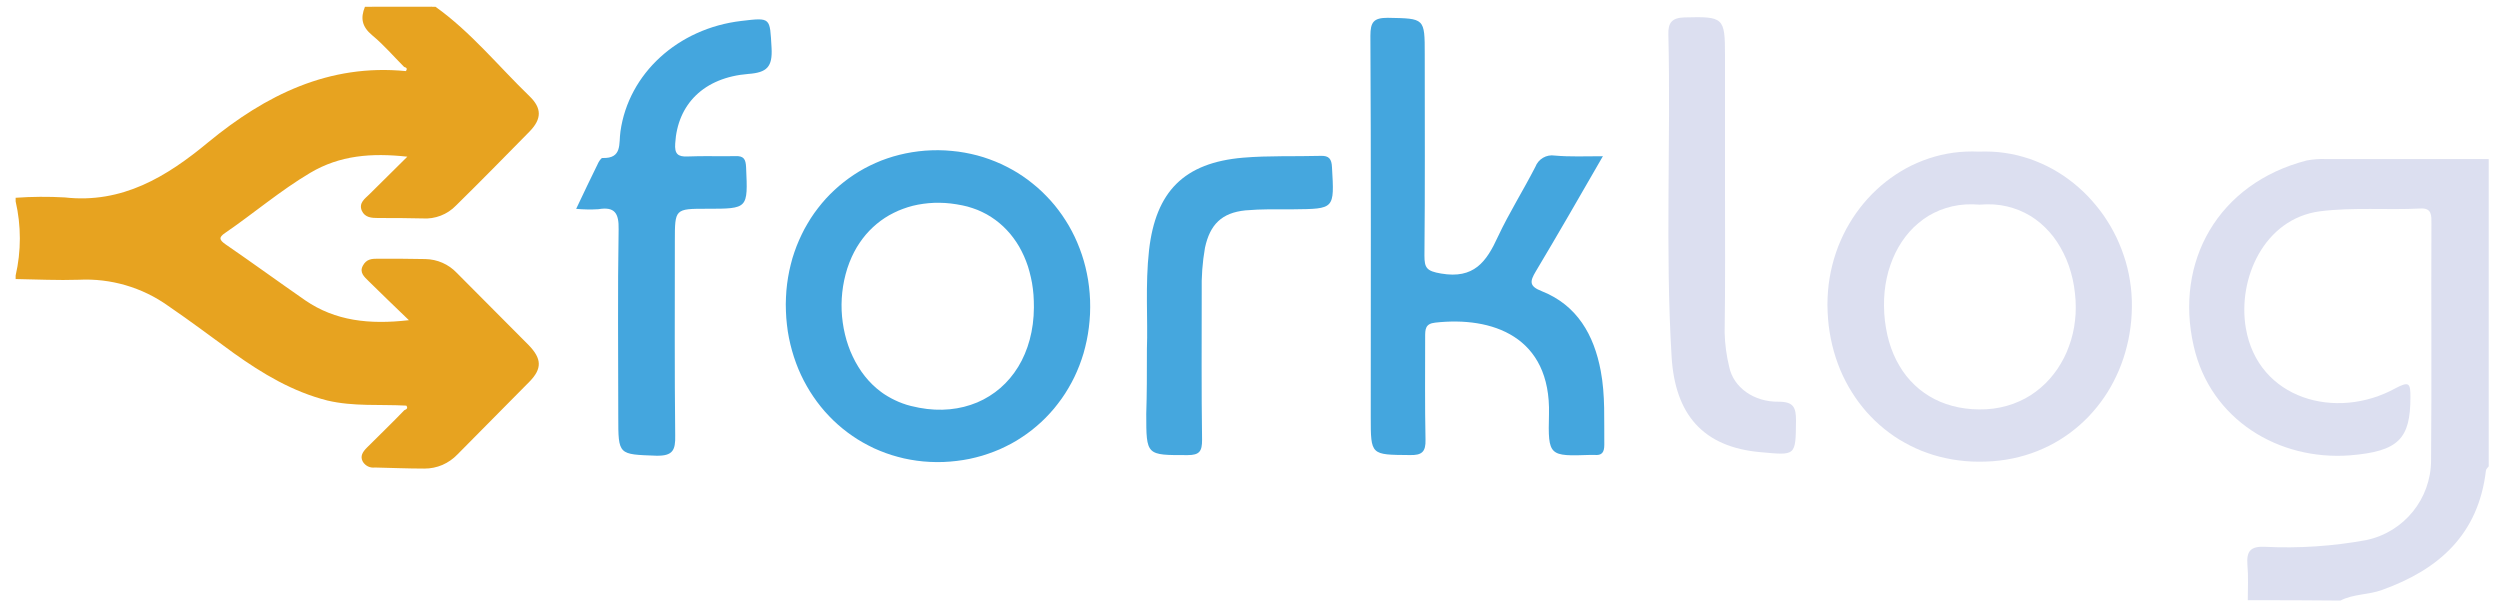 <?xml version="1.0" encoding="UTF-8" standalone="no"?>
<!DOCTYPE svg PUBLIC "-//W3C//DTD SVG 1.1//EN"
  "http://www.w3.org/Graphics/SVG/1.1/DTD/svg11.dtd">
<svg version="1.1" xmlns="http://www.w3.org/2000/svg"
     xmlns:xlink="http://www.w3.org/1999/xlink"
     preserveAspectRatio="xMidYMid meet" viewBox="0 0 494 120" width="494"
     height="120">
  <defs>
    <path
      d="M444.09 111.6C443.88 108.89 444.73 107.91 447.57 108.05C454.27 108.38 460.99 107.93 467.58 106.72C475.04 105.15 480.37 98.57 480.38 90.95C480.52 75.39 480.38 59.75 480.45 44.19C480.45 42.66 480.59 41.06 478.28 41.2C471.66 41.54 465.09 40.92 458.44 41.75C447.34 43.21 442.11 55.14 443.78 64.85C446.16 78.84 461.58 83.21 473.37 76.71C476.1 75.25 476.3 75.81 476.3 78.46C476.3 86.69 474 89.2 464.32 89.98C450.33 91.03 436.8 82.98 433.48 68.41C429.64 51.73 438.28 36.24 455.8 31.71C457.06 31.47 458.35 31.38 459.64 31.43C461.78 31.43 472.49 31.43 491.77 31.43C491.77 67.86 491.77 88.1 491.77 92.15C491.57 92.43 491.22 92.7 491.22 92.99C489.74 105.55 482 112.52 470.7 116.57C467.98 117.57 465.05 117.34 462.47 118.67C456.23 118.6 450.24 118.6 444.16 118.6C444.16 116.29 444.3 113.93 444.09 111.6Z"
      id="b3opOKcvZm"></path>
    <path
      d="M303.47 53.63C302.28 55.62 302.14 56.56 304.66 57.54C311.65 60.32 314.98 66.19 316.31 73.31C317.22 78.12 316.95 83.01 317.01 87.89C317.01 89.42 316.52 90.05 315.01 89.89C314.94 89.89 314.38 89.89 314.31 89.89C306.08 90.17 305.87 90.17 306.08 81.89C306.49 66.41 294.77 62.5 283.61 63.75C281.61 63.96 281.61 65.08 281.61 66.62C281.61 73.38 281.54 80.09 281.68 86.85C281.75 89.29 280.98 89.99 278.54 89.92C270.86 89.85 270.86 89.99 270.86 82.39C270.86 57.26 270.93 32.21 270.79 7.09C270.79 4.36 271.43 3.52 274.21 3.52C281.53 3.66 281.53 3.52 281.53 10.78C281.53 24.04 281.6 37.31 281.47 50.5C281.47 52.93 281.89 53.57 284.75 54.05C291.24 55.17 293.71 51.75 295.98 46.79C298.21 42.04 300.98 37.66 303.38 32.98C303.97 31.42 305.57 30.48 307.22 30.74C310.23 31.01 313.17 30.87 316.73 30.87C312.12 38.87 307.86 46.29 303.47 53.63Z"
      id="j3LwYBYqO"></path>
    <path
      d="M188.05 29.82L189.34 29.96L190.61 30.16L191.86 30.41L193.1 30.71L194.31 31.06L195.49 31.46L196.66 31.91L197.8 32.4L198.91 32.94L200 33.52L201.06 34.14L202.09 34.81L203.09 35.52L204.05 36.27L204.99 37.05L205.9 37.88L206.76 38.74L207.6 39.63L208.4 40.56L209.16 41.53L209.88 42.52L210.56 43.55L211.21 44.61L211.81 45.7L212.37 46.82L212.88 47.96L213.35 49.13L213.78 50.33L214.16 51.55L214.49 52.79L214.77 54.05L215.01 55.34L215.19 56.65L215.32 57.97L215.4 59.31L215.42 60.67L215.39 62.04L215.3 63.38L215.16 64.71L214.97 66.01L214.73 67.3L214.44 68.56L214.11 69.81L213.72 71.02L213.29 72.21L212.81 73.38L212.29 74.52L211.72 75.63L211.11 76.71L210.46 77.77L209.77 78.79L209.04 79.77L208.28 80.73L207.47 81.65L206.63 82.54L205.75 83.39L204.84 84.2L203.9 84.97L202.92 85.71L201.91 86.4L200.88 87.06L199.81 87.67L198.71 88.23L197.59 88.76L196.44 89.23L195.26 89.66L194.06 90.05L192.84 90.38L191.6 90.67L190.33 90.9L189.04 91.08L187.74 91.21L186.41 91.29L185.07 91.31L183.75 91.27L182.44 91.18L181.15 91.03L179.88 90.83L178.63 90.58L177.4 90.27L176.19 89.92L175.01 89.52L173.85 89.07L172.71 88.58L171.61 88.03L170.53 87.45L169.47 86.82L168.45 86.15L167.46 85.44L166.5 84.69L165.57 83.9L164.67 83.07L163.81 82.2L162.98 81.3L162.19 80.36L161.44 79.39L160.73 78.39L160.05 77.35L159.42 76.29L158.82 75.19L158.27 74.07L157.76 72.92L157.3 71.74L156.88 70.53L156.51 69.31L156.18 68.05L155.9 66.78L155.67 65.49L155.5 64.17L155.37 62.84L155.3 61.48L155.27 60.12L155.31 58.76L155.39 57.43L155.53 56.11L155.72 54.81L155.96 53.53L156.25 52.28L156.58 51.04L156.97 49.83L157.4 48.65L157.88 47.49L158.4 46.36L158.96 45.25L159.57 44.18L160.21 43.13L160.9 42.11L161.63 41.13L162.39 40.18L163.19 39.26L164.03 38.38L164.9 37.54L165.81 36.73L166.75 35.96L167.72 35.23L168.72 34.54L169.75 33.89L170.81 33.28L171.9 32.72L173.02 32.2L174.16 31.72L175.32 31.3L176.51 30.92L177.73 30.59L178.96 30.31L180.21 30.08L181.49 29.9L182.78 29.77L184.09 29.7L185.41 29.68L186.74 29.72L188.05 29.82ZM183.48 40.15L182.43 40.27L181.39 40.44L180.38 40.66L179.39 40.94L178.43 41.27L177.49 41.64L176.58 42.07L175.69 42.54L174.84 43.06L174.02 43.63L173.23 44.25L172.48 44.91L171.77 45.61L171.09 46.36L170.45 47.16L169.85 48L169.29 48.88L168.78 49.8L168.31 50.76L167.84 51.88L167.43 53.03L167.09 54.2L166.81 55.38L166.59 56.57L166.43 57.77L166.33 58.97L166.29 60.17L166.31 61.38L166.39 62.57L166.53 63.76L166.72 64.93L166.97 66.08L167.27 67.22L167.63 68.33L168.04 69.42L168.51 70.47L169.03 71.5L169.6 72.48L170.22 73.43L170.89 74.33L171.61 75.18L172.38 75.98L173.2 76.73L174.07 77.42L174.29 77.58L174.5 77.73L174.72 77.88L174.94 78.02L175.17 78.16L175.39 78.3L175.62 78.43L175.85 78.56L176.08 78.69L176.31 78.81L176.55 78.93L176.79 79.05L177.03 79.16L177.27 79.27L177.51 79.38L177.75 79.48L178 79.57L178.24 79.67L178.49 79.76L178.74 79.84L178.99 79.93L179.24 80.01L179.5 80.08L179.75 80.15L180.01 80.22L181.61 80.57L183.17 80.81L184.71 80.94L186.21 80.96L187.68 80.87L189.1 80.68L190.48 80.39L191.81 80L193.1 79.52L194.33 78.94L195.5 78.27L196.62 77.51L197.67 76.67L198.66 75.74L199.58 74.73L200.42 73.65L201.2 72.48L201.89 71.25L202.5 69.94L203.03 68.56L203.47 67.12L203.82 65.62L204.08 64.05L204.24 62.42L204.3 60.74L204.28 59.5L204.22 58.28L204.1 57.09L203.93 55.93L203.7 54.8L203.43 53.7L203.12 52.63L202.75 51.6L202.34 50.61L201.88 49.65L201.38 48.72L200.83 47.84L200.24 47L199.61 46.2L198.93 45.44L198.22 44.73L197.47 44.07L196.68 43.45L195.85 42.88L194.99 42.36L194.09 41.9L193.16 41.48L192.19 41.13L191.19 40.82L190.16 40.58L189.01 40.37L187.88 40.21L186.76 40.11L185.65 40.07L184.56 40.08L183.48 40.15Z"
      id="a4Nlyrjgp"></path>
    <path
      d="M392.31 29.94L393.61 29.97L394.91 30.06L396.18 30.22L397.44 30.43L398.68 30.7L399.89 31.03L401.09 31.4L402.26 31.84L403.41 32.32L404.54 32.85L405.64 33.43L406.71 34.06L407.76 34.73L408.77 35.45L409.76 36.21L410.71 37.01L411.63 37.85L412.51 38.72L413.36 39.64L414.17 40.59L414.95 41.57L415.69 42.58L416.38 43.63L417.04 44.7L417.65 45.81L418.22 46.93L418.74 48.09L419.22 49.27L419.65 50.47L420.04 51.69L420.37 52.93L420.65 54.18L420.88 55.46L421.06 56.75L421.18 58.05L421.25 59.36L421.26 60.68L421.22 62.01L421.13 63.32L420.99 64.61L420.8 65.89L420.57 67.15L420.28 68.39L419.95 69.62L419.58 70.82L419.16 72L418.7 73.16L418.19 74.29L417.65 75.39L417.06 76.48L416.43 77.53L415.76 78.55L415.05 79.54L414.3 80.5L413.51 81.43L412.69 82.33L411.83 83.18L410.93 84.01L410 84.79L409.04 85.54L408.04 86.24L407.01 86.91L405.95 87.53L404.86 88.11L403.73 88.64L402.58 89.13L401.4 89.57L400.19 89.96L398.95 90.3L397.69 90.59L396.39 90.83L395.08 91.01L393.74 91.14L392.37 91.21L390.99 91.23L389.64 91.2L388.32 91.11L387.02 90.97L385.74 90.78L384.48 90.53L383.24 90.24L382.03 89.9L380.84 89.5L379.68 89.07L378.55 88.58L377.44 88.05L376.36 87.47L375.3 86.86L374.28 86.2L373.29 85.49L372.33 84.75L371.41 83.97L370.51 83.15L369.66 82.29L368.83 81.4L368.05 80.47L367.3 79.51L366.59 78.51L365.92 77.48L365.28 76.42L364.69 75.33L364.14 74.22L363.63 73.07L363.17 71.89L362.75 70.69L362.38 69.47L362.05 68.21L361.77 66.94L361.54 65.64L361.35 64.33L361.22 62.99L361.14 61.63L361.1 60.26L361.13 58.9L361.21 57.56L361.34 56.24L361.53 54.94L361.77 53.65L362.06 52.39L362.4 51.14L362.79 49.92L363.22 48.72L363.71 47.55L364.23 46.41L364.8 45.29L365.42 44.2L366.07 43.14L366.77 42.11L367.5 41.12L368.27 40.16L369.08 39.23L369.92 38.34L370.8 37.49L371.71 36.67L372.65 35.9L373.62 35.17L374.62 34.48L375.65 33.83L376.7 33.23L377.78 32.67L378.88 32.17L380.01 31.71L381.16 31.3L382.33 30.94L383.52 30.63L384.72 30.38L385.95 30.18L387.19 30.04L388.44 29.96L389.71 29.93L390.99 29.96L392.31 29.94ZM387.02 40.54L385.73 40.78L384.49 41.12L383.3 41.54L382.16 42.06L381.07 42.65L380.05 43.33L379.08 44.09L378.16 44.91L377.31 45.8L376.52 46.76L375.79 47.78L375.13 48.85L374.53 49.98L374 51.16L373.54 52.38L373.14 53.64L372.82 54.94L372.57 56.27L372.4 57.63L372.3 59.02L372.28 60.42L372.33 61.94L372.46 63.4L372.67 64.82L372.94 66.2L373.28 67.52L373.69 68.79L374.17 70.01L374.71 71.17L375.32 72.27L375.98 73.32L376.71 74.31L377.5 75.23L378.35 76.09L379.25 76.89L380.21 77.62L381.22 78.28L382.28 78.87L383.39 79.39L384.55 79.83L385.76 80.2L387.02 80.5L388.32 80.71L389.66 80.85L391.04 80.9L392.5 80.87L393.9 80.74L395.26 80.51L396.56 80.19L397.81 79.79L399.01 79.3L400.16 78.74L401.25 78.1L402.29 77.38L403.26 76.6L404.18 75.76L405.04 74.85L405.83 73.89L406.57 72.88L407.23 71.82L407.84 70.72L408.38 69.57L408.84 68.39L409.25 67.17L409.58 65.93L409.84 64.66L410.02 63.37L410.14 62.06L410.17 60.74L410.13 59.29L410 57.86L409.81 56.46L409.54 55.09L409.2 53.76L408.79 52.47L408.31 51.23L407.76 50.04L407.15 48.9L406.48 47.81L405.75 46.78L404.95 45.82L404.09 44.92L403.18 44.09L402.21 43.33L401.18 42.65L400.11 42.06L398.97 41.54L397.79 41.12L396.56 40.78L395.29 40.54L393.96 40.4L392.6 40.37L391.18 40.44L389.75 40.37L388.36 40.4L387.02 40.54Z"
      id="c2ZkpQDAg0"></path>
    <path
      d="M340.79 65.7C340.84 68 341.15 70.29 341.7 72.53C342.54 76.53 346.52 79.45 351.47 79.38C354.4 79.38 354.89 80.5 354.89 83.08C354.82 90.19 354.89 89.98 347.89 89.35C336.45 88.35 331 81.82 330.31 70.52C329.03 49.3 330.17 28.01 329.67 6.8C329.6 4.49 330.37 3.51 332.87 3.44C340.61 3.24 340.86 3.44 340.86 10.99C340.86 19.64 340.86 28.36 340.86 37.09C340.86 46.64 340.93 56.13 340.79 65.7Z"
      id="fn7ihQSkG"></path>
    <path
      d="M227.05 49.44C228.37 37.85 233.96 32.16 245.61 31.16C250.73 30.73 255.8 30.94 260.97 30.8C262.63 30.73 263.13 31.44 263.2 33.04C263.68 41.36 263.75 41.27 255.52 41.36C252.37 41.36 249.24 41.29 246.09 41.57C241.41 42.05 239.09 44.36 238.1 48.97C237.6 51.83 237.39 54.73 237.46 57.63C237.46 67.4 237.39 77.16 237.53 86.93C237.53 89.17 237.03 89.93 234.67 89.93C226.5 89.93 226.5 90.07 226.5 81.77C226.63 77.91 226.63 73.95 226.63 68.91C226.84 63.19 226.28 56.35 227.05 49.44Z"
      id="b6yCKajWT"></path>
    <path
      d="M64.72 79.15C57.81 77.4 51.88 73.84 46.22 69.8C41.9 66.66 37.64 63.45 33.23 60.44C28.1 56.78 21.87 54.96 15.57 55.28C11.46 55.42 7.25 55.21 3.09 55.14C3.09 55.07 3.09 54.51 3.09 54.44C4.2 49.62 4.2 44.61 3.09 39.79C3.09 39.72 3.09 39.16 3.09 39.08C6.32 38.85 9.56 38.83 12.79 39.01C24.16 40.29 32.96 34.9 41.12 28.13C52.49 18.78 65 12.56 80.2 14.05C80.55 13.56 80.34 13.36 79.85 13.22C77.76 11.12 75.86 8.89 73.51 6.94C71.51 5.26 71.2 3.58 72.11 1.35C72.25 1.35 73.37 1.35 73.51 1.35C77.38 2.47 81.49 2.47 85.37 1.35C85.44 1.35 86 1.35 86.07 1.35C93.07 6.35 98.49 13.08 104.63 19.01C107.08 21.38 107.08 23.49 104.63 26C99.82 30.89 95.03 35.78 90.12 40.6C88.4 42.39 85.97 43.33 83.49 43.16C80.56 43.08 77.73 43.08 74.76 43.08C73.44 43.08 72.11 43.01 71.49 41.63C70.85 40.08 72.13 39.24 72.95 38.43C75.32 36.06 77.7 33.75 80.49 30.96C73.37 30.19 67.16 30.68 61.29 34.16C55.42 37.64 50.13 42.16 44.47 46.04C43.15 46.93 43.36 47.42 44.54 48.26C49.92 51.96 55.09 55.72 60.32 59.35C66.25 63.41 72.95 64.17 80.8 63.27C77.81 60.4 75.29 57.96 72.81 55.52C71.97 54.69 70.99 53.85 71.69 52.52C72.39 51.19 73.44 51.12 74.62 51.12C77.77 51.12 80.91 51.12 84.04 51.19C86.4 51.23 88.64 52.21 90.26 53.92C95.01 58.73 99.81 63.48 104.49 68.22C107.05 70.88 107.15 72.83 104.63 75.41C99.88 80.23 95.15 84.97 90.4 89.79C89.56 90.67 88.54 91.38 87.42 91.87C86.29 92.35 85.08 92.6 83.85 92.59C80.57 92.59 77.37 92.45 74.08 92.38C73.62 92.44 73.15 92.37 72.73 92.17C72.31 91.97 71.96 91.65 71.71 91.26C71.07 90.14 71.71 89.26 72.48 88.47C74.92 86.02 77.48 83.58 79.88 81.07C80.42 80.84 80.63 80.63 80.29 80.15C75.11 79.87 69.88 80.36 64.72 79.15Z"
      id="dbMxYJeCS"></path>
    <path
      d="M118.04 32.55C118.24 32.06 118.74 31.22 119.04 31.22C123.03 31.36 122.24 28.36 122.6 25.98C124.2 14.54 133.96 5.61 146.47 4.14C152.39 3.44 152.11 3.44 152.46 9.45C152.67 13.22 151.56 14.34 147.86 14.61C139.06 15.32 133.87 20.61 133.42 28.36C133.28 30.36 133.9 31.01 135.86 30.92C138.99 30.78 142.14 30.92 145.28 30.85C146.95 30.78 147.36 31.41 147.43 33.09C147.79 41.25 147.86 41.25 139.69 41.25C133.35 41.25 133.35 41.25 133.35 47.65C133.35 60.42 133.28 73.25 133.42 86.05C133.49 88.99 132.93 90.1 129.71 90.05C122.17 89.77 122.17 89.98 122.17 82.31C122.17 69.96 122.03 57.68 122.24 45.33C122.31 42.13 121.48 40.79 118.24 41.34C116.78 41.43 115.31 41.4 113.85 41.27C115.46 37.92 116.71 35.2 118.04 32.55Z"
      id="b1i6pGWDN"></path>
    <path d="M85.37 1.33L85.37 10.31L73.51 1.33L73.51 1.33L85.37 1.33Z"
          id="d1kLszp2fY"></path>
  </defs>
  <g>
    <g>
      <g>
        <use xlink:href="#b3opOKcvZm" opacity="1" fill="#dcdff0"
             fill-opacity="1"></use>
        <g>
          <use xlink:href="#b3opOKcvZm" opacity="1" fill-opacity="0"
               stroke="#000000" stroke-width="1" stroke-opacity="0"></use>
        </g>
      </g>
      <g>
        <use xlink:href="#j3LwYBYqO" opacity="1" fill="#44a6de"
             fill-opacity="1"></use>
        <g>
          <use xlink:href="#j3LwYBYqO" opacity="1" fill-opacity="0"
               stroke="#000000" stroke-width="1" stroke-opacity="0"></use>
        </g>
      </g>
      <g>
        <use xlink:href="#a4Nlyrjgp" opacity="1" fill="#44a6de"
             fill-opacity="1"></use>
        <g>
          <use xlink:href="#a4Nlyrjgp" opacity="1" fill-opacity="0"
               stroke="#000000" stroke-width="1" stroke-opacity="0"></use>
        </g>
      </g>
      <g>
        <use xlink:href="#c2ZkpQDAg0" opacity="1" fill="#dcdff0"
             fill-opacity="1"></use>
        <g>
          <use xlink:href="#c2ZkpQDAg0" opacity="1" fill-opacity="0"
               stroke="#000000" stroke-width="1" stroke-opacity="0"></use>
        </g>
      </g>
      <g>
        <use xlink:href="#fn7ihQSkG" opacity="1" fill="#dcdff0"
             fill-opacity="1"></use>
        <g>
          <use xlink:href="#fn7ihQSkG" opacity="1" fill-opacity="0"
               stroke="#000000" stroke-width="1" stroke-opacity="0"></use>
        </g>
      </g>
      <g>
        <use xlink:href="#b6yCKajWT" opacity="1" fill="#45a7de"
             fill-opacity="1"></use>
        <g>
          <use xlink:href="#b6yCKajWT" opacity="1" fill-opacity="0"
               stroke="#000000" stroke-width="1" stroke-opacity="0"></use>
        </g>
      </g>
      <g>
        <use xlink:href="#dbMxYJeCS" opacity="1" fill="#e7a320"
             fill-opacity="1"></use>
        <g>
          <use xlink:href="#dbMxYJeCS" opacity="1" fill-opacity="0"
               stroke="#000000" stroke-width="1" stroke-opacity="0"></use>
        </g>
      </g>
      <g>
        <use xlink:href="#b1i6pGWDN" opacity="1" fill="#44a6de"
             fill-opacity="1"></use>
        <g>
          <use xlink:href="#b1i6pGWDN" opacity="1" fill-opacity="0"
               stroke="#000000" stroke-width="1" stroke-opacity="0"></use>
        </g>
      </g>
      <g>
        <use xlink:href="#d1kLszp2fY" opacity="1" fill="#e7a320"
             fill-opacity="1"></use>
        <g>
          <use xlink:href="#d1kLszp2fY" opacity="1" fill-opacity="0"
               stroke="#000000" stroke-width="1" stroke-opacity="0"></use>
        </g>
      </g>
    </g>
  </g>
</svg>
